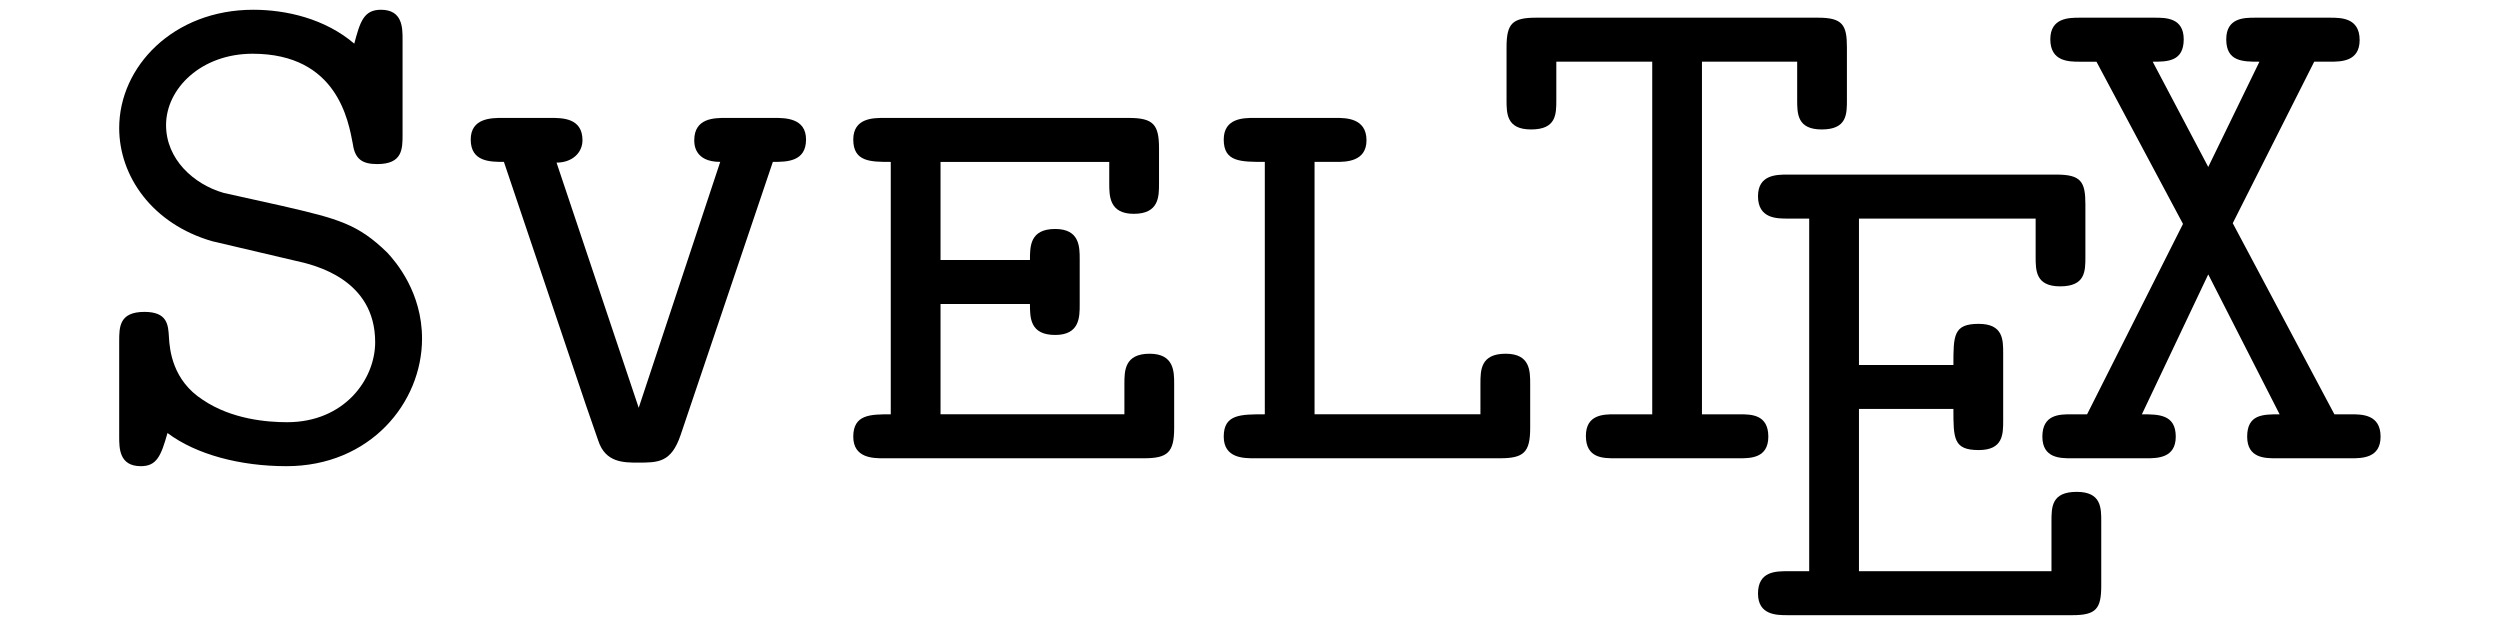 <?xml version="1.0" encoding="UTF-8" standalone="no"?>
<!DOCTYPE svg PUBLIC "-//W3C//DTD SVG 1.1//EN" "http://www.w3.org/Graphics/SVG/1.1/DTD/svg11.dtd">
<svg width="100%" height="100%" viewBox="0 0 1280 320" version="1.1" xmlns="http://www.w3.org/2000/svg" xmlns:xlink="http://www.w3.org/1999/xlink" xml:space="preserve" xmlns:serif="http://www.serif.com/" style="fill-rule:evenodd;clip-rule:evenodd;stroke-miterlimit:10;">
    <g transform="matrix(0.984,0,0,0.984,59.518,4.741)">
        <g transform="matrix(1.04668e-05,0,0,1.04668e-05,582.122,159.746)">
            <path d="M0,122c60,-108 97,-116 101,-120c4,4 -69,5 3,23c-55,2 -6,0 11,-4c-61,49 -54,67 -27,-21c-18,66 -18,69 25,6c-24,41 2,35 -61,39c5,-10 33,-7 24,-8c-8,-25 3,-27 -25,-21c68,45 -17,44 14,41c0,-2 23,14 40,-34c-7,13 -39,21 -22,43c-5,-9 -14,-22 -32,-15c63,-49 62,24 60,-41c-56,43 -28,57 -46,27c53,15 38,2 54,-4c-62,-17 -71,0 -3,17c-34,-25 1,2 -4,-40c-28,34 -12,3 -37,24c-20,-21 -20,21 -20,-19c26,-4 56,9 -8,31c4,33 29,10 56,-44c-1,63 -36,34 -48,20c-6,-4 66,23 -12,-9c25,5 79,21 72,-13c7,45 -61,46 -38,66c-8,-22 -11,-59 -7,-20c52,-10 38,-13 18,6c24,-31 25,-27 -45,16c54,11 72,-44 66,5c9,-52 -52,-66 -55,-8c29,-31 26,-21 57,-20c-33,-6 -4,-24 1,-40c-28,52 -64,44 2,4c-47,45 -42,48 -28,65c-9,-71 -37,-37 34,-55c-47,2 -68,-15 -48,-5c50,36 -15,56 -7,-1c-16,57 48,-8 -12,-10c54,12 17,17 -5,12c54,37 21,51 4,-4c35,2 58,8 -1,26c32,12 16,-5 35,-14c-2,32 -10,31 36,26c-18,-36 -74,1 -40,-45c29,-4 -12,7 18,18c-19,25 19,-4 -21,19c5,-21 22,-31 8,-26c-12,58 -17,38 -37,56c20,-18 25,-30 -2,-31c1,34 18,33 4,-24c45,41 34,-16 -9,34c14,-2 44,-2 30,1c2,-17 -4,14 -17,3c-2,-38 33,-31 56,-53c-45,40 1,31 -1,44c-13,29 8,-28 -43,9c34,-39 1,19 31,-37c-9,2 -45,-2 -2,52c6,-36 24,-68 -20,-35c-27,19 33,-25 10,13c-4,-31 -19,18 2,-35c-34,56 -40,39 -32,13c33,-4 46,-13 56,-1c-23,18 -2,14 -56,10c45,40 -5,3 29,22c25,-56 21,-32 -14,-50c36,50 10,44 -19,2c46,63 16,67 -6,-8c54,16 60,13 6,75c-3,-20 60,-74 67,-25c-35,-7 0,17 -35,-18c-12,14 -13,41 -7,43c30,-66 -1,0 -25,-19c58,-23 52,-45 54,-42c1,37 1,-9 -60,65c66,-79 22,-57 40,-42c24,0 -37,30 28,-20c-28,18 -7,23 0,30c-42,-25 -36,-29 -47,-12c54,-26 -18,-26 16,20c-33,12 26,11 -10,-35c28,30 40,0 -7,54c33,-40 45,-74 -16,-23c53,-31 57,-3 59,-15c11,2 -58,33 -37,13c26,-34 1,2 28,-34c-17,10 -46,34 -23,6c29,20 4,-11 -23,27c20,23 52,-36 17,19c13,4 18,-1 16,-35c12,14 34,-28 -2,-23c14,26 36,-4 35,30c-54,-29 0,26 -45,30c9,5 40,-32 -11,-8c-5,14 43,-36 51,-40c4,-4 0,39 -116,101Z" style="fill:none;fill-rule:nonzero;stroke:#000;stroke-opacity:0;stroke-width:9708.16px;"/>
        </g>
        <g transform="matrix(10.467,0,0,10.467,-14.483,-83.976)">
            <path d="M16.585,24.394c-0,-2.294 -1.291,-3.8 -1.721,-4.266c-1.47,-1.434 -2.437,-1.684 -5.233,-2.33l-2.904,-0.645c-1.505,-0.431 -2.867,-1.684 -2.867,-3.37c-0,-1.829 1.756,-3.549 4.301,-3.549c4.23,0 4.767,3.37 4.983,4.481c0.108,0.788 0.502,1.004 1.219,1.004c1.254,-0 1.254,-0.754 1.254,-1.469l0,-4.733c0,-0.573 0,-1.469 -1.076,-1.469c-0.86,0 -1.039,0.61 -1.325,1.685c-1.47,-1.255 -3.406,-1.685 -5.019,-1.685c-3.98,0 -6.667,2.831 -6.667,5.878c-0,2.402 1.648,4.768 4.623,5.628l4.122,0.968c1.005,0.215 3.98,0.932 3.98,4.051c-0,1.863 -1.542,3.978 -4.374,3.978c-1.003,0 -2.759,-0.143 -4.193,-1.111c-1.505,-0.968 -1.649,-2.473 -1.685,-3.118c-0.036,-0.61 -0.072,-1.255 -1.218,-1.255c-1.255,-0 -1.255,0.753 -1.255,1.47l-0,4.732c-0,0.573 -0,1.468 1.075,1.468c0.789,0 1.003,-0.501 1.326,-1.648c1.435,1.075 3.621,1.648 5.915,1.648c4.157,0 6.739,-3.153 6.739,-6.343" style="fill-rule:nonzero;"/>
        </g>
        <g transform="matrix(10.467,0,0,10.467,-14.483,-29.566)">
            <path d="M35.674,9.301c-0,-1.075 -1.041,-1.075 -1.578,-1.075l-2.402,0c-0.573,0 -1.577,0 -1.577,1.111c0,0.18 0,1.075 1.291,1.075l-4.052,12.224l-4.085,-12.188c0.789,0 1.29,-0.501 1.29,-1.111c0,-1.111 -1.003,-1.111 -1.576,-1.111l-2.402,0c-0.537,0 -1.578,0 -1.578,1.075c-0,1.111 0.969,1.111 1.65,1.111l4.086,12.116l0.609,1.756c0.358,1.077 1.255,1.077 1.972,1.077c1.003,-0 1.649,-0 2.114,-1.363l4.588,-13.586c0.681,0 1.65,0 1.65,-1.111" style="fill-rule:nonzero;"/>
        </g>
        <g transform="matrix(10.467,0,0,10.467,-14.483,-31.823)">
            <path d="M53.974,23.855l-0,-2.186c-0,-0.61 -0,-1.505 -1.219,-1.505c-1.255,-0 -1.255,0.859 -1.255,1.505l0,1.506l-9.14,-0l-0,-5.484l4.445,-0c-0,0.681 -0,1.54 1.255,1.54c1.218,0 1.218,-0.895 1.218,-1.505l0,-2.259c0,-0.609 0,-1.505 -1.218,-1.505c-1.255,0 -1.255,0.86 -1.255,1.541l-4.445,0l-0,-4.875l8.387,-0l0,1.077c0,0.609 0,1.504 1.219,1.504c1.255,0 1.255,-0.861 1.255,-1.504l-0,-1.758c-0,-1.183 -0.288,-1.505 -1.507,-1.505l-12.186,0c-0.503,0 -1.506,0 -1.506,1.075c0,1.111 0.861,1.111 1.864,1.111l0,12.547c-1.003,-0 -1.864,-0 -1.864,1.111c0,1.075 1.003,1.075 1.506,1.075l12.939,-0c1.183,-0 1.507,-0.288 1.507,-1.506" style="fill-rule:nonzero;"/>
        </g>
        <g transform="matrix(10.467,0,0,10.467,-14.483,-31.823)">
            <path d="M71.672,23.855l0,-2.186c0,-0.646 0,-1.505 -1.219,-1.505c-1.254,-0 -1.254,0.823 -1.254,1.505l-0,1.506l-8.246,-0l0,-12.547l1.077,0c0.466,0 1.505,0 1.505,-1.075c-0,-1.111 -1.039,-1.111 -1.505,-1.111l-4.088,0c-0.501,0 -1.504,0 -1.504,1.075c-0,1.111 0.823,1.111 2.042,1.111l-0,12.547c-1.219,-0 -2.042,-0 -2.042,1.111c-0,1.075 1.003,1.075 1.504,1.075l12.224,-0c1.183,-0 1.506,-0.288 1.506,-1.506" style="fill-rule:nonzero;"/>
        </g>
        <g transform="matrix(10.467,0,0,10.467,-14.483,-83.977)">
            <path d="M87.417,12.528l0,-2.616c0,-1.111 -0.215,-1.47 -1.434,-1.47l-14.016,0c-1.182,0 -1.47,0.288 -1.47,1.47l0,2.616c0,0.681 0,1.47 1.219,1.47c1.255,0 1.255,-0.753 1.255,-1.47l-0,-1.899l4.768,0l0,17.529l-1.864,-0c-0.539,-0 -1.434,-0 -1.434,1.075c-0,1.111 0.861,1.111 1.434,1.111l6.2,-0c0.538,-0 1.435,-0 1.435,-1.075c-0,-1.111 -0.861,-1.111 -1.435,-1.111l-1.864,-0l0,-17.529l4.733,0l-0,1.899c-0,0.681 -0,1.47 1.219,1.47c1.254,0 1.254,-0.753 1.254,-1.47" style="fill-rule:nonzero;"/>
        </g>
        <g transform="matrix(10.467,0,0,10.467,-14.483,79.305)">
            <path d="M100.06,21.073l-0,-3.189c-0,-0.681 -0,-1.47 -1.219,-1.47c-1.255,-0 -1.255,0.753 -1.255,1.47l0,2.474l-9.57,-0l-0,-8.066l4.695,-0c0,1.469 0,2.044 1.255,2.044c1.219,-0 1.219,-0.789 1.219,-1.471l-0,-3.334c-0,-0.68 -0,-1.469 -1.219,-1.469c-1.255,0 -1.255,0.574 -1.255,2.044l-4.695,0l-0,-7.277l8.783,0l-0,1.899c-0,0.681 -0,1.47 1.218,1.47c1.255,0 1.255,-0.753 1.255,-1.47l0,-2.616c0,-1.111 -0.216,-1.47 -1.434,-1.47l-13.371,-0c-0.537,-0 -1.47,-0 -1.47,1.075c0,1.112 0.933,1.112 1.47,1.112l1.075,0l0,17.529l-1.075,-0c-0.573,-0 -1.47,-0 -1.47,1.111c0,1.075 0.933,1.075 1.47,1.075l14.16,-0c1.183,-0 1.433,-0.322 1.433,-1.471" style="fill-rule:nonzero;"/>
        </g>
        <g transform="matrix(10.467,0,0,10.467,-14.483,-83.977)">
            <path d="M113.946,29.269c-0,-1.111 -0.933,-1.111 -1.471,-1.111l-0.825,-0l-5.053,-9.5l4.05,-8.029l0.789,0c0.538,0 1.469,0 1.469,-1.076c-0,-1.111 -0.931,-1.111 -1.469,-1.111l-3.728,0c-0.537,0 -1.434,0 -1.434,1.075c-0,1.113 0.825,1.113 1.65,1.113l-2.545,5.232l-2.761,-5.232c0.717,-0 1.542,-0 1.542,-1.113c-0,-1.075 -0.897,-1.075 -1.435,-1.075l-3.728,0c-0.537,0 -1.469,0 -1.469,1.075c0,1.113 0.932,1.113 1.469,1.113l0.825,-0l4.302,8.064l-4.768,9.464l-0.789,-0c-0.573,-0 -1.434,-0 -1.434,1.111c0,1.075 0.897,1.075 1.434,1.075l3.729,-0c0.537,-0 1.468,-0 1.468,-1.075c-0,-1.111 -0.859,-1.111 -1.684,-1.111l3.299,-6.955l3.548,6.955c-0.825,-0 -1.613,-0 -1.613,1.111c-0,1.075 0.896,1.075 1.433,1.075l3.728,-0c0.538,-0 1.471,-0 1.471,-1.075" style="fill-rule:nonzero;"/>
        </g>
    </g>
</svg>
